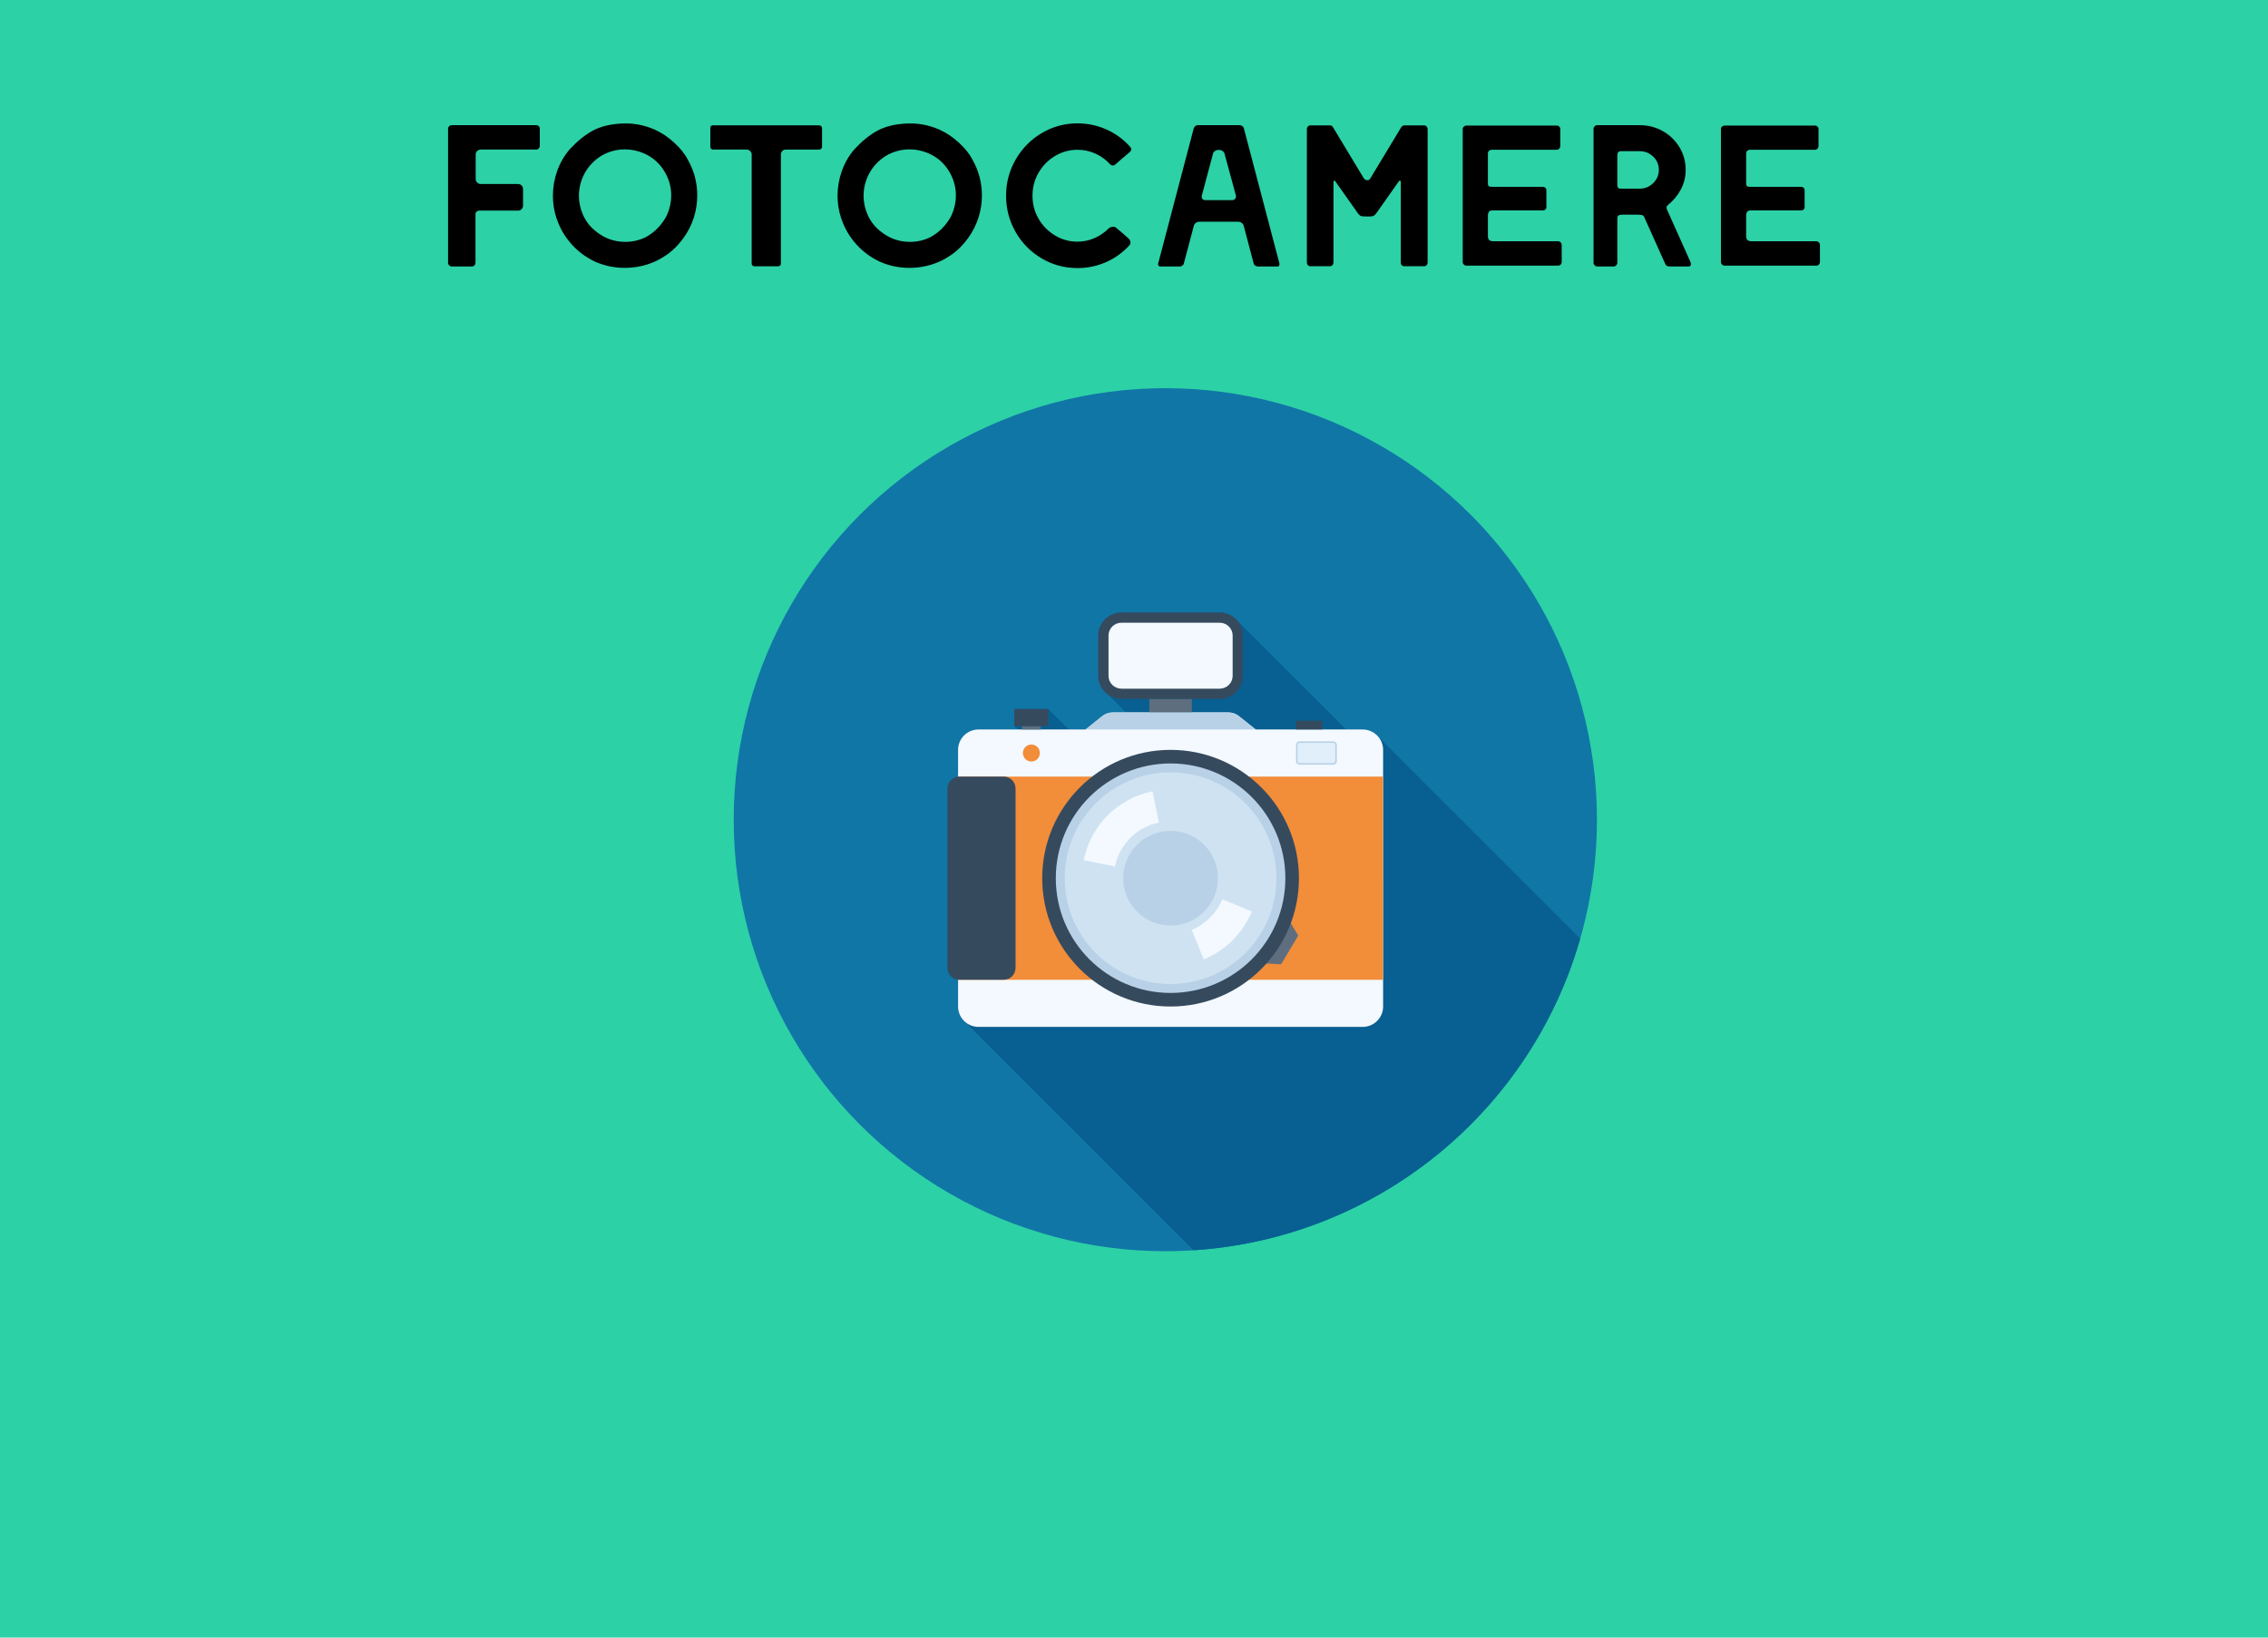 <?xml version="1.0" encoding="utf-8"?>
<!-- Generator: Adobe Illustrator 16.0.0, SVG Export Plug-In . SVG Version: 6.00 Build 0)  -->
<!DOCTYPE svg PUBLIC "-//W3C//DTD SVG 1.1//EN" "http://www.w3.org/Graphics/SVG/1.1/DTD/svg11.dtd">
<svg version="1.1" id="Livello_1" xmlns="http://www.w3.org/2000/svg" xmlns:xlink="http://www.w3.org/1999/xlink" x="0px" y="0px"
	 width="900px" height="650px" viewBox="0 0 900 650" enable-background="new 0 0 900 650" xml:space="preserve">
<rect x="0" y="0" fill="#2CD1A6" width="900" height="650"/>
<circle fill="#1076A6" cx="462.432" cy="325.36" r="171.278"/>
<path fill="#085F91" d="M627.061,372.576l-79.982-79.987l-1.265-1.259c-1.391-1.112-3.153-1.785-5.051-1.785h-6.572l-43.096-43.083
	c-0.026-0.024-0.046-0.058-0.069-0.083l-0.079-0.078c-0.271-0.315-0.566-0.611-0.879-0.883l-0.085-0.084
	c-0.024-0.014-0.047-0.032-0.067-0.05c-0.094-0.081-0.194-0.153-0.296-0.232c-0.122-0.094-0.243-0.188-0.366-0.274
	c-0.111-0.071-0.222-0.144-0.331-0.214c-0.128-0.081-0.256-0.159-0.393-0.234c-0.113-0.063-0.226-0.122-0.339-0.184
	c-0.141-0.07-0.281-0.142-0.422-0.206c-0.112-0.051-0.23-0.101-0.343-0.146c-0.154-0.063-0.316-0.117-0.471-0.17
	c-0.11-0.04-0.221-0.078-0.343-0.109c-0.164-0.053-0.336-0.091-0.512-0.134c-0.107-0.025-0.216-0.056-0.326-0.076
	c-0.188-0.04-0.394-0.065-0.59-0.088c-0.09-0.014-0.182-0.033-0.281-0.04c-0.292-0.029-0.593-0.045-0.89-0.045h-38.992
	c-5.05,0-9.18,4.117-9.18,9.13v16.01c0,0.415,0.043,0.818,0.094,1.221c0.014,0.105,0.035,0.208,0.052,0.314
	c0.06,0.363,0.139,0.721,0.25,1.07c0.009,0.031,0.009,0.063,0.021,0.099c0.118,0.365,0.264,0.716,0.423,1.063
	c0.045,0.105,0.1,0.211,0.149,0.314c0.146,0.287,0.307,0.567,0.479,0.839c0.033,0.044,0.053,0.096,0.085,0.143
	c0.008,0.011,0.019,0.022,0.019,0.036l0.017,0.015c0.66,0.959,1.492,1.788,2.45,2.441l0.014,0.007l6.971,6.973h-5.274
	c-0.752,0-1.492,0.112-2.232,0.376c-0.738,0.272-1.409,0.625-1.987,1.101l-6.586,5.266h-6.663l-8.096-8.096h-13.495v6.742
	l1.342,1.354h-15.59c-4.445,0-8.096,3.639-8.096,8.098v10.643c-2.346,0.284-4.162,2.283-4.162,4.693v71.209
	c0,2.403,1.816,4.406,4.162,4.679v10.656c0,2.021,0.752,3.879,1.986,5.288l0.743,0.738l90.688,90.691
	C546.861,491.518,607.544,440.76,627.061,372.576z"/>
<path fill="#F3F9FE" d="M540.755,289.544h-42.501l-6.593-5.272c-0.568-0.469-1.231-0.831-1.979-1.104
	c-0.738-0.259-1.485-0.377-2.236-0.377h-45.868c-0.744,0-1.484,0.12-2.226,0.377c-0.743,0.271-1.404,0.633-1.99,1.104l-6.576,5.272
	h-42.51c-4.449,0-8.096,3.632-8.096,8.096v101.873c0,4.459,3.646,8.088,8.096,8.088h152.479c4.454,0,8.097-3.629,8.097-8.088V297.64
	C548.849,293.175,545.207,289.544,540.755,289.544z"/>
<rect x="380.179" y="308.25" fill="#F28D3A" width="168.675" height="80.652"/>
<polygon fill="#5E6E7E" points="498.503,382.253 510.046,362.893 515.174,371.339 508.373,382.742 "/>
<path fill="#364A5E" d="M515.454,348.586c0,28.124-22.809,50.927-50.94,50.927c-28.136,0-50.938-22.803-50.938-50.927
	c0-28.141,22.804-50.946,50.938-50.946C492.646,297.64,515.454,320.446,515.454,348.586z"/>
<path fill="#B8D1E6" d="M510.065,348.586c0,25.148-20.397,45.533-45.552,45.533s-45.543-20.385-45.543-45.533
	c0-25.167,20.392-45.557,45.543-45.557C489.666,303.029,510.065,323.418,510.065,348.586z"/>
<path fill="#CEE2F2" d="M506.525,348.586c0,23.189-18.808,41.994-42.012,41.994c-23.197,0-42.007-18.805-42.007-41.994
	c0-23.214,18.81-42.022,42.007-42.022C487.718,306.563,506.525,325.37,506.525,348.586z"/>
<path fill="#B8D1E6" d="M483.306,348.586c0,10.366-8.423,18.776-18.792,18.776c-10.374,0-18.784-8.41-18.784-18.776
	c0-10.389,8.412-18.805,18.784-18.805C474.884,329.781,483.306,338.197,483.306,348.586z"/>
<g>
	<path fill="#F3F9FE" d="M442.448,343.947l-12.42-2.521c2.801-13.812,13.527-24.54,27.338-27.347l2.524,12.425
		C451.085,328.291,444.239,335.138,442.448,343.947z"/>
	<path fill="#F3F9FE" d="M477.722,380.835l-4.83-11.726c5.475-2.25,9.905-6.687,12.167-12.169l11.72,4.845
		C493.242,370.353,486.293,377.291,477.722,380.835z"/>
</g>
<path fill="#364A5E" d="M403.001,384.18c0,2.6-2.123,4.714-4.717,4.714h-17.545c-2.604,0-4.727-2.114-4.727-4.714v-71.207
	c0-2.604,2.122-4.728,4.727-4.728h17.545c2.596,0,4.717,2.123,4.717,4.728V384.18z"/>
<path fill="#E1EFFA" d="M514.317,302.117c0,0.771,0.62,1.383,1.383,1.383h13.372c0.767,0,1.378-0.609,1.378-1.383v-6.44
	c0-0.768-0.609-1.386-1.378-1.386H515.7c-0.762,0-1.383,0.619-1.383,1.386V302.117z"/>
<path fill="#B8D1E6" d="M529.07,294.29H515.7c-0.762,0-1.383,0.619-1.383,1.386v6.44c0,0.771,0.62,1.382,1.383,1.382h13.372
	c0.767,0,1.378-0.608,1.378-1.382v-6.44C530.448,294.909,529.837,294.29,529.07,294.29z M529.875,302.117
	c0,0.449-0.36,0.807-0.805,0.807H515.7c-0.441,0-0.806-0.356-0.806-0.807v-6.44c0-0.456,0.363-0.817,0.806-0.817h13.372
	c0.442,0,0.805,0.361,0.805,0.817v6.44H529.875z"/>
<path fill="#F28D3A" d="M412.643,298.888c0,1.864-1.506,3.377-3.376,3.377c-1.858,0-3.363-1.513-3.363-3.377
	c0-1.865,1.505-3.374,3.363-3.374C411.137,295.517,412.643,297.025,412.643,298.888z"/>
<rect x="456.078" y="277.396" fill="#5E6E7E" width="16.866" height="5.395"/>
<path fill="#364A5E" d="M493.194,252.257c0-5.023-4.129-9.139-9.185-9.139h-38.991c-5.046,0-9.183,4.115-9.183,9.139v16.003
	c0,5.02,4.137,9.136,9.183,9.136h38.989c5.056,0,9.186-4.116,9.186-9.136L493.194,252.257L493.194,252.257z"/>
<path fill="#F3F9FE" d="M445.017,273.349c-2.832,0-5.131-2.287-5.131-5.088v-16.003c0-2.813,2.297-5.079,5.131-5.079h38.991
	c2.832,0,5.137,2.267,5.137,5.079v16.003c0,2.801-2.305,5.088-5.137,5.088H445.017z"/>
<rect x="405.562" y="288.192" fill="#5E6E7E" width="7.42" height="1.357"/>
<g>
	<rect x="402.519" y="281.443" fill="#364A5E" width="13.495" height="6.746"/>
	<rect x="514.312" y="286.085" fill="#364A5E" width="10.362" height="3.46"/>
</g>
<path fill="#B8D1E6" d="M491.66,284.271c-0.568-0.469-1.233-0.831-1.979-1.104c-0.738-0.259-1.485-0.377-2.237-0.377h-45.865
	c-0.744,0-1.485,0.12-2.227,0.377c-0.743,0.271-1.403,0.633-1.991,1.104l-6.574,5.272h67.468L491.66,284.271z"/>
<g>
	<path d="M178.243,105.323c-0.294-0.292-0.439-0.626-0.439-1V51.124c0-0.427,0.146-0.772,0.439-1.04c0.292-0.267,0.626-0.4,1-0.4
		h33.521c0.426,0,0.771,0.134,1.04,0.4c0.266,0.268,0.399,0.613,0.399,1.04v6.8c0,0.374-0.134,0.707-0.399,1
		c-0.269,0.293-0.614,0.439-1.04,0.439h-22c-0.534,0-1,0.188-1.4,0.561c-0.4,0.374-0.6,0.854-0.6,1.439v9.681
		c0,0.534,0.199,1,0.6,1.399c0.4,0.4,0.866,0.601,1.4,0.601h14.88c0.531,0,0.985,0.2,1.359,0.6c0.373,0.4,0.561,0.895,0.561,1.48
		v6.399c0,0.588-0.188,1.08-0.561,1.48c-0.374,0.399-0.828,0.6-1.359,0.6h-15.521c-0.374,0-0.708,0.134-1,0.4
		c-0.294,0.268-0.439,0.614-0.439,1.04v19.279c0,0.374-0.135,0.708-0.4,1c-0.268,0.294-0.614,0.44-1.04,0.44h-8
		C178.869,105.764,178.536,105.617,178.243,105.323z"/>
	<path d="M226.803,96.924c-2.641-2.96-4.574-6.253-5.801-9.88l-0.16-0.4c-0.96-2.88-1.439-5.866-1.439-8.96
		c0-3.306,0.56-6.56,1.68-9.76s2.8-6.106,5.04-8.72c2.934-3.146,5.906-5.561,8.92-7.24c3.013-1.68,6.813-2.652,11.4-2.92h0.24
		c4.479-0.267,8.853,0.534,13.12,2.399c2.667,1.175,5.239,2.895,7.72,5.16c2.479,2.269,4.28,4.521,5.399,6.76
		c2.507,4.374,3.761,9.12,3.761,14.24c0,2.988-0.454,5.908-1.36,8.76c-0.908,2.854-2.24,5.508-4,7.96
		c-1.333,1.867-2.788,3.508-4.36,4.921c-1.573,1.414-3.508,2.733-5.8,3.96c-4.106,2.08-8.534,3.119-13.28,3.119
		c-4.054,0-7.92-0.8-11.6-2.399C232.603,102.217,229.443,99.884,226.803,96.924z M261.643,89.844c1.439-1.653,2.479-3.227,3.12-4.72
		c1.065-2.453,1.6-4.96,1.6-7.521c0-3.52-0.96-6.813-2.88-9.88c-1.92-3.065-4.561-5.346-7.92-6.84c-2.454-1.066-4.988-1.6-7.601-1.6
		c-2.348,0-4.6,0.427-6.76,1.279c-2.16,0.854-4.094,2.107-5.8,3.76l-1.36,1.44c-1.439,1.76-2.52,3.654-3.239,5.68
		c-0.721,2.028-1.08,4.108-1.08,6.24c0,2.667,0.56,5.24,1.68,7.72c1.12,2.48,2.746,4.574,4.88,6.28
		c3.466,2.88,7.413,4.32,11.84,4.32c2.934,0,5.681-0.641,8.24-1.92C258.443,92.911,260.203,91.498,261.643,89.844z"/>
	<path d="M298.563,105.364c-0.188-0.213-0.28-0.452-0.28-0.72V61.284c0-0.48-0.2-0.921-0.6-1.32c-0.4-0.4-0.868-0.601-1.4-0.601
		h-13.44c-0.213,0-0.427-0.105-0.64-0.319c-0.214-0.212-0.32-0.426-0.32-0.641v-7.76c0-0.266,0.094-0.479,0.28-0.64
		s0.412-0.24,0.68-0.24h42.24c0.32,0,0.586,0.107,0.8,0.32c0.212,0.214,0.32,0.454,0.32,0.72v7.52c0,0.269-0.108,0.508-0.32,0.721
		c-0.214,0.214-0.479,0.319-0.8,0.319h-13.28c-0.533,0-0.986,0.188-1.359,0.561c-0.374,0.374-0.561,0.827-0.561,1.36v43.359
		c0,0.269-0.094,0.507-0.279,0.72c-0.188,0.214-0.44,0.32-0.761,0.32h-9.52C299.002,105.684,298.749,105.577,298.563,105.364z"/>
	<path d="M339.762,96.924c-2.641-2.96-4.574-6.253-5.801-9.88l-0.159-0.4c-0.961-2.88-1.44-5.866-1.44-8.96
		c0-3.306,0.56-6.56,1.68-9.76s2.8-6.106,5.04-8.72c2.934-3.146,5.906-5.561,8.92-7.24c3.013-1.68,6.813-2.652,11.4-2.92h0.24
		c4.479-0.267,8.853,0.534,13.12,2.399c2.667,1.175,5.239,2.895,7.72,5.16c2.479,2.269,4.28,4.521,5.399,6.76
		c2.507,4.374,3.761,9.12,3.761,14.24c0,2.988-0.454,5.908-1.36,8.76c-0.908,2.854-2.24,5.508-4,7.96
		c-1.333,1.867-2.788,3.508-4.36,4.921c-1.573,1.414-3.508,2.733-5.8,3.96c-4.106,2.08-8.534,3.119-13.279,3.119
		c-4.055,0-7.921-0.8-11.601-2.399C345.562,102.217,342.402,99.884,339.762,96.924z M374.602,89.844
		c1.439-1.653,2.479-3.227,3.12-4.72c1.065-2.453,1.6-4.96,1.6-7.521c0-3.52-0.96-6.813-2.88-9.88
		c-1.92-3.065-4.561-5.346-7.92-6.84c-2.454-1.066-4.988-1.6-7.601-1.6c-2.348,0-4.6,0.427-6.76,1.279
		c-2.16,0.854-4.094,2.107-5.8,3.76l-1.36,1.44c-1.439,1.76-2.52,3.654-3.239,5.68c-0.721,2.028-1.08,4.108-1.08,6.24
		c0,2.667,0.56,5.24,1.68,7.72c1.12,2.48,2.746,4.574,4.88,6.28c3.466,2.88,7.413,4.32,11.84,4.32c2.934,0,5.681-0.641,8.24-1.92
		C371.402,92.911,373.162,91.498,374.602,89.844z"/>
	<path d="M413.361,102.563c-4.347-2.56-7.787-6.04-10.32-10.439c-2.534-4.4-3.8-9.212-3.8-14.44c0-5.172,1.266-9.96,3.8-14.36
		c2.533-4.399,5.974-7.893,10.32-10.479c4.346-2.586,9.08-3.88,14.2-3.88c4,0,7.813,0.8,11.44,2.399
		c3.626,1.601,6.771,3.895,9.439,6.881c0.32,0.319,0.48,0.667,0.48,1.04c0,0.319-0.188,0.667-0.561,1.039
		c-1.12,0.907-2.24,1.854-3.359,2.841c-1.12,0.986-1.895,1.667-2.32,2.04c-0.32,0.319-0.694,0.479-1.12,0.479
		c-0.374,0-0.72-0.16-1.04-0.479c-1.708-1.866-3.68-3.292-5.92-4.28c-2.24-0.986-4.587-1.48-7.04-1.48c-3.2,0-6.174,0.828-8.92,2.48
		c-2.748,1.653-4.92,3.867-6.521,6.64c-1.6,2.774-2.399,5.814-2.399,9.12c0,3.309,0.8,6.348,2.399,9.12
		c1.601,2.773,3.772,4.987,6.521,6.64c2.746,1.654,5.72,2.48,8.92,2.48c2.292,0,4.506-0.453,6.64-1.36
		c2.133-0.906,4.053-2.212,5.761-3.92c0.532-0.426,1.119-0.64,1.76-0.64c0.532,0,0.96,0.16,1.28,0.479
		c0.532,0.429,1.279,1.055,2.239,1.88c0.96,0.827,1.786,1.561,2.48,2.2c0.586,0.48,0.88,1.067,0.88,1.76
		c0,0.428-0.16,0.801-0.48,1.12c-2.667,2.88-5.773,5.095-9.319,6.641c-3.547,1.547-7.293,2.319-11.24,2.319
		C422.441,106.404,417.707,105.124,413.361,102.563z"/>
	<path d="M459.721,105.443c-0.16-0.212-0.215-0.452-0.16-0.72l14.16-53.84c0.104-0.32,0.306-0.6,0.6-0.84
		c0.293-0.24,0.626-0.36,1-0.36h16.641c0.319,0,0.64,0.107,0.96,0.32c0.319,0.214,0.532,0.479,0.641,0.8l14.16,53.84v0.24
		c0,0.587-0.269,0.88-0.801,0.88h-7.841c-0.319,0-0.653-0.12-1-0.36c-0.348-0.239-0.547-0.52-0.6-0.84l-3.92-14.88
		c-0.107-0.479-0.374-0.88-0.801-1.2c-0.429-0.319-0.88-0.479-1.359-0.479h-15.521c-0.479,0-0.935,0.16-1.36,0.479
		c-0.427,0.32-0.693,0.721-0.799,1.2l-3.92,14.8c-0.056,0.374-0.254,0.681-0.602,0.92c-0.348,0.24-0.681,0.36-1,0.36h-7.841
		C460.094,105.764,459.881,105.656,459.721,105.443z M488.921,79.443c0.532,0,0.945-0.186,1.239-0.56
		c0.293-0.373,0.388-0.8,0.279-1.28l-4.479-16.479c-0.055-0.427-0.295-0.801-0.721-1.12c-0.428-0.32-0.881-0.48-1.359-0.48h-0.48
		c-0.479,0-0.934,0.16-1.36,0.48c-0.427,0.319-0.667,0.693-0.72,1.12l-4.399,16.479l-0.08,0.4c0,0.428,0.133,0.773,0.399,1.04
		c0.267,0.268,0.641,0.399,1.119,0.399H488.921z"/>
	<path d="M519,105.244c-0.268-0.292-0.399-0.626-0.399-1v-53.04c0-0.373,0.133-0.706,0.399-1c0.267-0.292,0.587-0.44,0.959-0.44
		h7.842c0.531,0,0.933,0.268,1.199,0.8l12.16,20.16c0.054,0.107,0.199,0.269,0.439,0.48c0.24,0.214,0.547,0.319,0.92,0.319h0.16
		c0.373,0,0.651-0.12,0.84-0.359c0.187-0.24,0.307-0.413,0.36-0.521l12.078-20c0.373-0.586,0.802-0.88,1.281-0.88h7.92
		c0.372,0,0.691,0.147,0.959,0.44c0.268,0.294,0.4,0.627,0.4,1v53.04c0,0.374-0.134,0.708-0.4,1
		c-0.268,0.293-0.587,0.439-0.959,0.439h-7.84c-0.428,0-0.774-0.132-1.041-0.399c-0.268-0.267-0.399-0.613-0.399-1.04V72.484
		c0-0.531-0.107-0.8-0.319-0.8c-0.214,0-0.454,0.214-0.72,0.64l-8.4,11.921c-0.48,0.693-0.895,1.146-1.24,1.359
		c-0.348,0.214-0.947,0.32-1.799,0.32h-1.361c-1.014,0-1.707-0.08-2.08-0.24s-0.746-0.506-1.119-1.04l-8.641-12.24
		c-0.318-0.479-0.56-0.72-0.72-0.72c-0.214,0-0.319,0.24-0.319,0.72v31.841c0,0.374-0.135,0.708-0.399,1
		c-0.269,0.293-0.613,0.439-1.04,0.439h-7.762C519.587,105.684,519.266,105.537,519,105.244z"/>
	<path d="M580.879,105.003c-0.293-0.292-0.439-0.626-0.439-1v-52.72c0-0.427,0.146-0.772,0.439-1.04c0.293-0.267,0.627-0.4,1-0.4
		h35.84c0.428,0,0.772,0.134,1.041,0.4c0.266,0.268,0.399,0.613,0.399,1.04v6.72c0,0.374-0.135,0.708-0.399,1
		c-0.269,0.294-0.613,0.439-1.041,0.439h-25.84c-0.373,0-0.707,0.135-1,0.4c-0.293,0.268-0.439,0.614-0.439,1.04v11.76v0.24
		c0,0.479,0.105,0.813,0.32,1c0.213,0.188,0.721,0.28,1.52,0.28h20c0.373,0,0.693,0.12,0.961,0.359
		c0.267,0.24,0.398,0.548,0.398,0.92v6.801c0,0.374-0.133,0.68-0.398,0.92c-0.268,0.239-0.588,0.359-0.961,0.359h-20.08
		c-0.692,0-1.16,0.2-1.399,0.601c-0.24,0.399-0.359,0.813-0.359,1.239v8.48c0,0.534,0.146,0.987,0.439,1.36
		c0.293,0.374,0.893,0.56,1.801,0.56h25.6c0.373,0,0.707,0.147,1,0.44c0.293,0.294,0.439,0.653,0.439,1.079v6.721
		c0,0.374-0.133,0.708-0.398,1c-0.268,0.294-0.615,0.439-1.041,0.439h-36.399C581.506,105.443,581.172,105.297,580.879,105.003z"/>
	<path d="M632.798,105.323c-0.293-0.292-0.439-0.626-0.439-1V51.124c0-0.373,0.146-0.706,0.439-1c0.293-0.292,0.651-0.44,1.08-0.44
		h16.8c3.307,0,6.359,0.788,9.16,2.36c2.8,1.574,5.013,3.72,6.641,6.439c1.626,2.721,2.439,5.708,2.439,8.96
		c0,2.774-0.641,5.36-1.921,7.761c-1.279,2.399-3.014,4.479-5.199,6.239c-0.319,0.269-0.479,0.614-0.479,1.04
		c0,0.16,0.026,0.294,0.08,0.4c0.052,0.107,0.08,0.188,0.08,0.24l9.279,20.72c0.16,0.374,0.239,0.72,0.239,1.04
		c0,0.587-0.348,0.88-1.04,0.88h-7.039c-0.588,0-1.027-0.054-1.319-0.16c-0.294-0.105-0.548-0.373-0.761-0.8l-8.399-18.72
		c-0.106-0.32-0.308-0.532-0.601-0.641c-0.294-0.105-0.813-0.186-1.561-0.239h-6.399c-0.801,0-1.349,0.106-1.641,0.319
		c-0.294,0.214-0.439,0.614-0.439,1.2v17.6c0,0.374-0.147,0.708-0.439,1c-0.294,0.294-0.654,0.44-1.08,0.44h-6.399
		C633.449,105.764,633.091,105.617,632.798,105.323z M650.677,74.884c2.08,0,3.866-0.733,5.359-2.2
		c1.492-1.466,2.24-3.212,2.24-5.24c0-2.08-0.748-3.84-2.24-5.279c-1.494-1.44-3.279-2.16-5.359-2.16h-7.439
		c-0.96,0-1.439,0.534-1.439,1.6v12c0,0.374,0.105,0.681,0.319,0.92c0.213,0.24,0.506,0.36,0.88,0.36H650.677z"/>
	<path d="M683.356,105.003c-0.294-0.292-0.438-0.626-0.438-1v-52.72c0-0.427,0.146-0.772,0.438-1.04c0.293-0.267,0.626-0.4,1-0.4
		h35.84c0.427,0,0.772,0.134,1.04,0.4c0.268,0.268,0.4,0.613,0.4,1.04v6.72c0,0.374-0.134,0.708-0.4,1
		c-0.268,0.294-0.613,0.439-1.04,0.439h-25.84c-0.374,0-0.707,0.135-1,0.4c-0.294,0.268-0.438,0.614-0.438,1.04v11.76v0.24
		c0,0.479,0.104,0.813,0.318,1c0.213,0.188,0.721,0.28,1.521,0.28h20c0.372,0,0.691,0.12,0.96,0.359
		c0.266,0.24,0.398,0.548,0.398,0.92v6.801c0,0.374-0.134,0.68-0.398,0.92c-0.269,0.239-0.588,0.359-0.96,0.359h-20.08
		c-0.694,0-1.16,0.2-1.4,0.601c-0.24,0.399-0.359,0.813-0.359,1.239v8.48c0,0.534,0.146,0.987,0.439,1.36
		c0.293,0.374,0.893,0.56,1.8,0.56h25.602c0.372,0,0.706,0.147,1,0.44c0.292,0.294,0.438,0.653,0.438,1.079v6.721
		c0,0.374-0.134,0.708-0.398,1c-0.269,0.294-0.614,0.439-1.04,0.439h-36.4C683.982,105.443,683.649,105.297,683.356,105.003z"/>
</g>
</svg>
